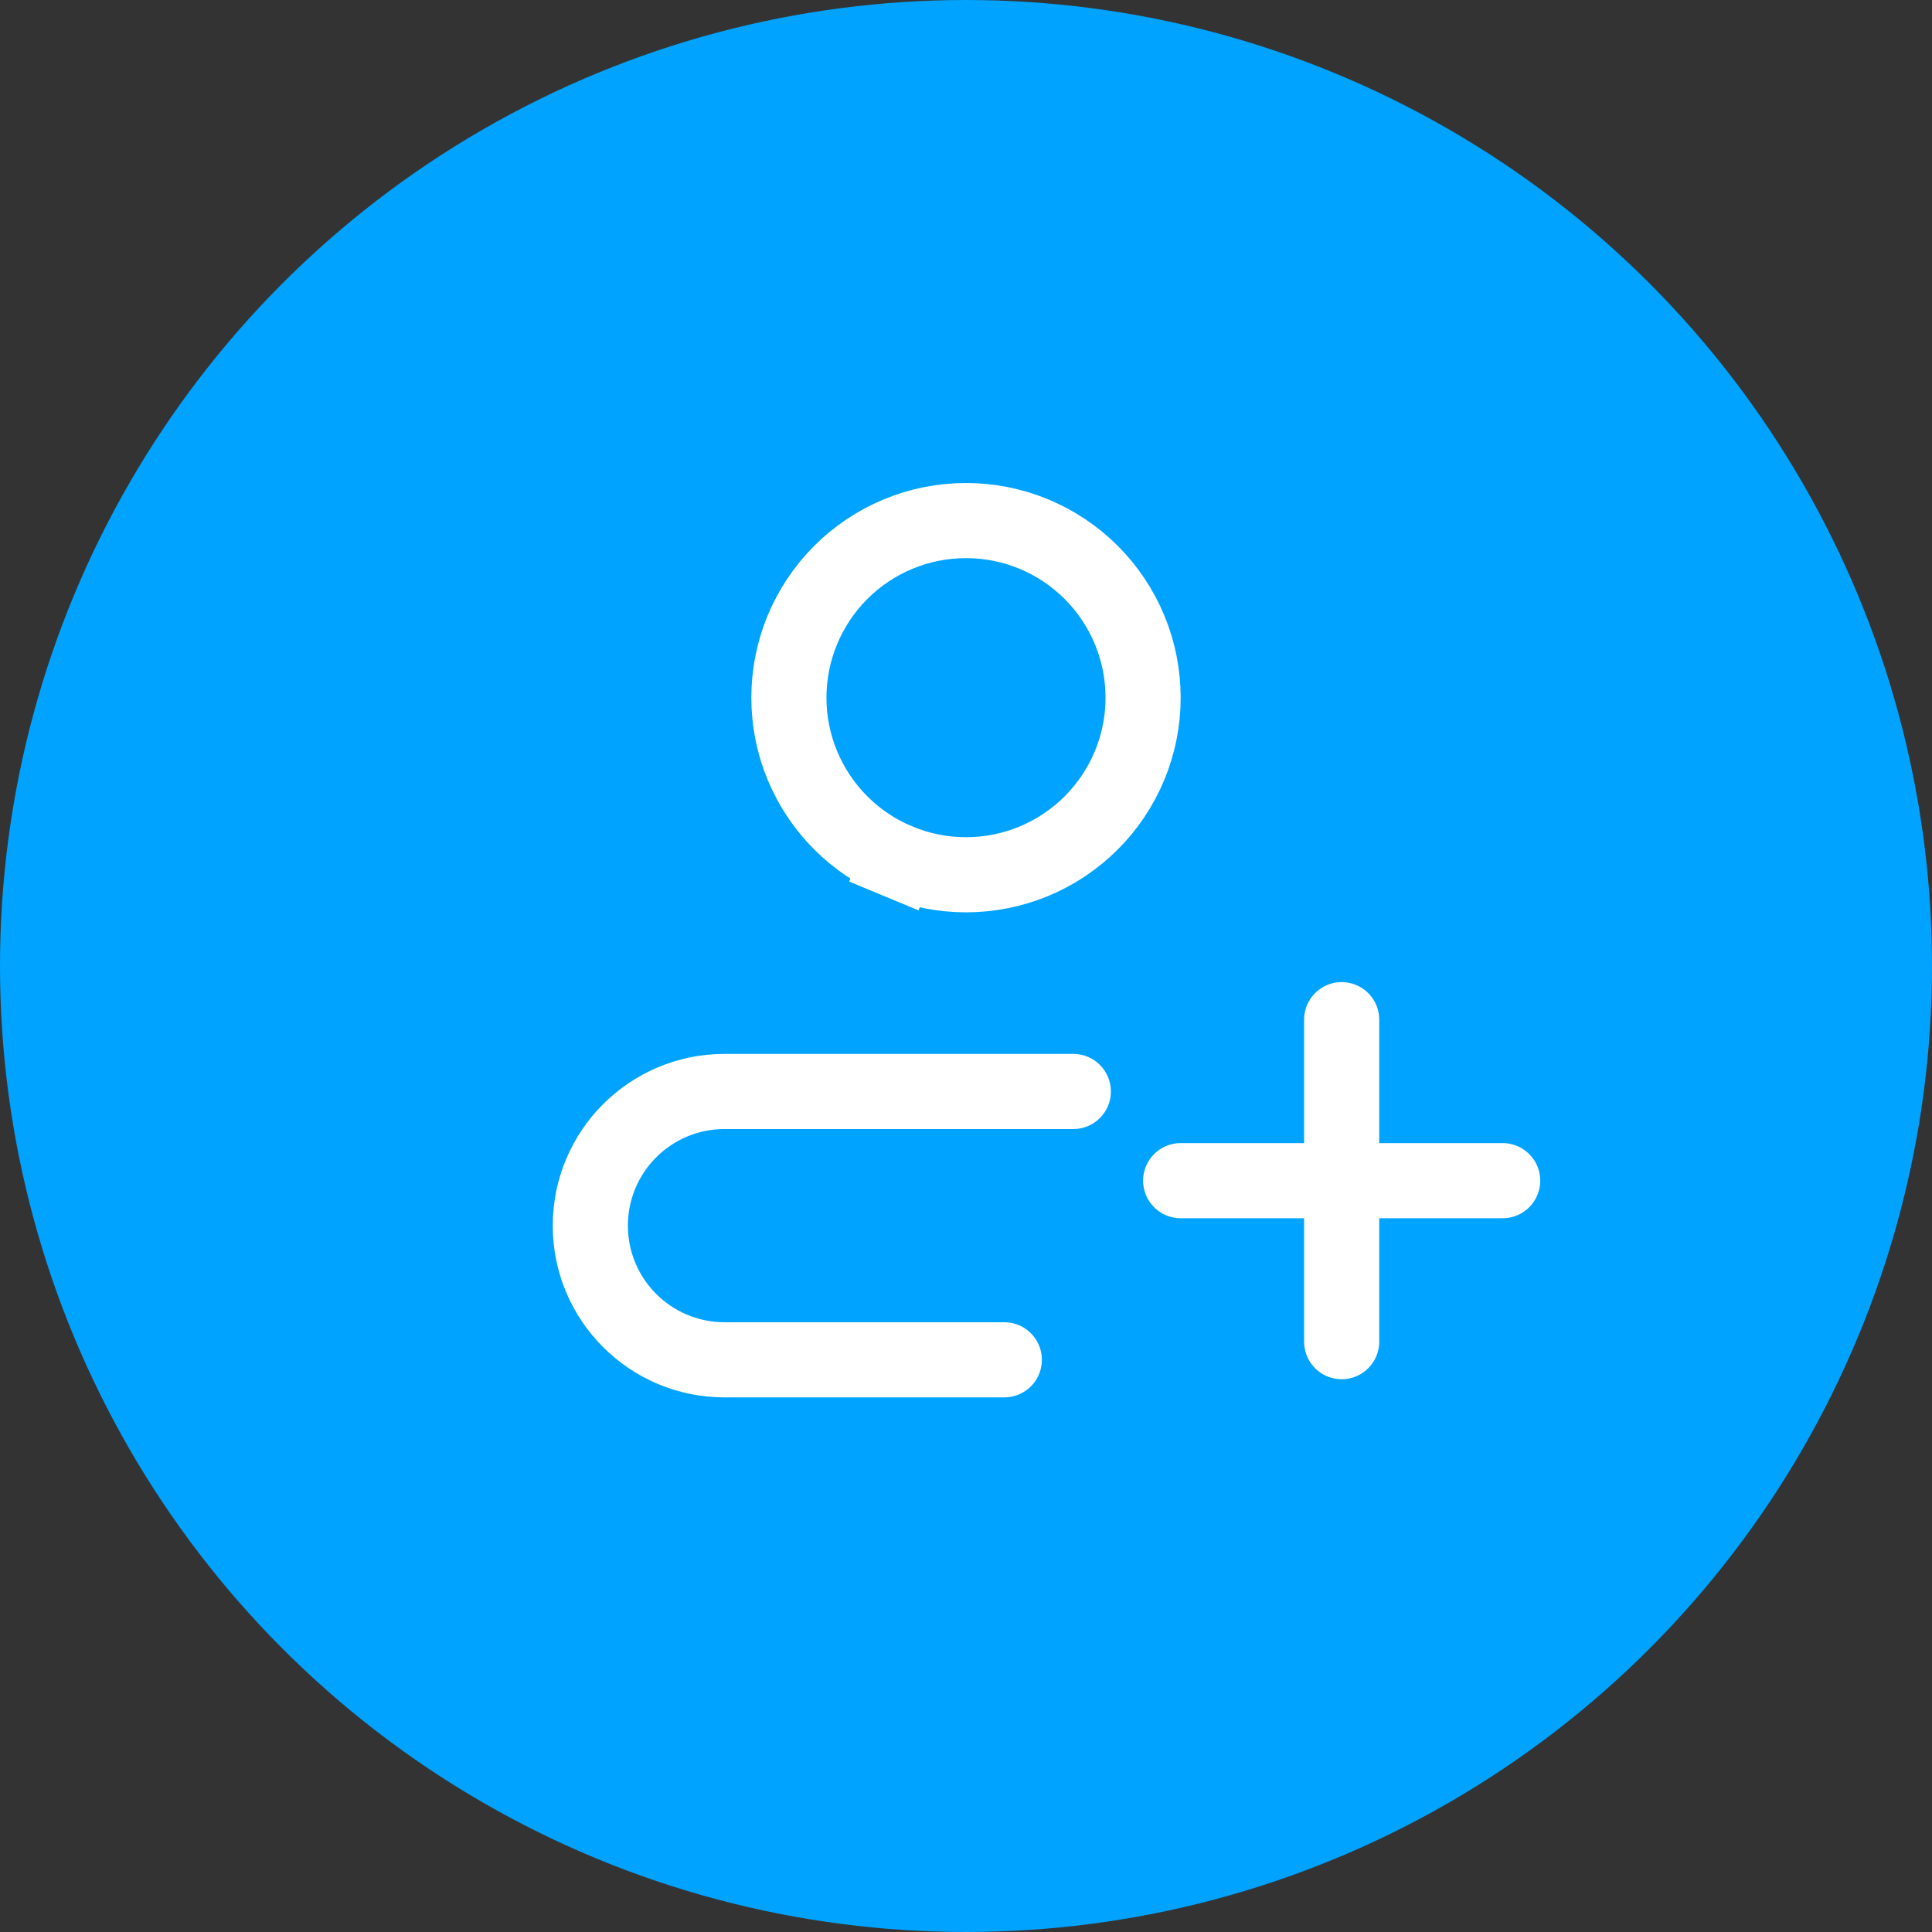 <svg width="36" height="36" viewBox="0 0 36 36" fill="none" xmlns="http://www.w3.org/2000/svg">
<rect x="0" y="0" width="36" height="36" fill="#333333" stroke="none"/>
<circle cx="18" cy="18" r="18" fill="#00A3FF"/>
<path d="M20 21.038C20.387 21.038 20.7 20.725 20.7 20.338C20.7 19.952 20.387 19.638 20 19.638V21.038ZM18.714 26.038C19.101 26.038 19.414 25.725 19.414 25.338C19.414 24.952 19.101 24.638 18.714 24.638V26.038ZM13.5 21.038H20V19.638H13.5V21.038ZM18.714 24.638H13.5V26.038H18.714V24.638ZM20 19.638H17V21.038H20V19.638ZM13.5 24.638C12.506 24.638 11.7 23.832 11.7 22.838H10.3C10.3 24.606 11.733 26.038 13.5 26.038V24.638ZM13.5 19.638C11.733 19.638 10.3 21.071 10.3 22.838H11.7C11.7 21.844 12.506 21.038 13.5 21.038V19.638Z" fill="white"/>
<path d="M16.737 16.049L16.469 16.695L16.737 16.049C16.337 15.883 15.973 15.64 15.666 15.333C15.36 15.027 15.117 14.663 14.951 14.263C14.785 13.863 14.7 13.433 14.7 13V13C14.7 12.567 14.785 12.137 14.951 11.737C15.117 11.337 15.36 10.973 15.666 10.667C15.973 10.36 16.337 10.117 16.737 9.951C17.137 9.785 17.567 9.7 18 9.7C18.433 9.7 18.863 9.785 19.263 9.951C19.663 10.117 20.027 10.36 20.334 10.667C20.64 10.973 20.883 11.337 21.049 11.737C21.215 12.137 21.3 12.567 21.3 13V13C21.3 13.433 21.215 13.863 21.049 14.263C20.883 14.663 20.64 15.027 20.334 15.333C20.027 15.64 19.663 15.883 19.263 16.049C18.863 16.215 18.433 16.3 18 16.3C17.567 16.3 17.137 16.215 16.737 16.049Z" stroke="white" stroke-width="1.4"/>
<path d="M22 22H28" stroke="white" stroke-width="1.4" stroke-linecap="round" stroke-linejoin="round"/>
<path d="M25 19L25 25" stroke="white" stroke-width="1.4" stroke-linecap="round" stroke-linejoin="round"/>
</svg>
